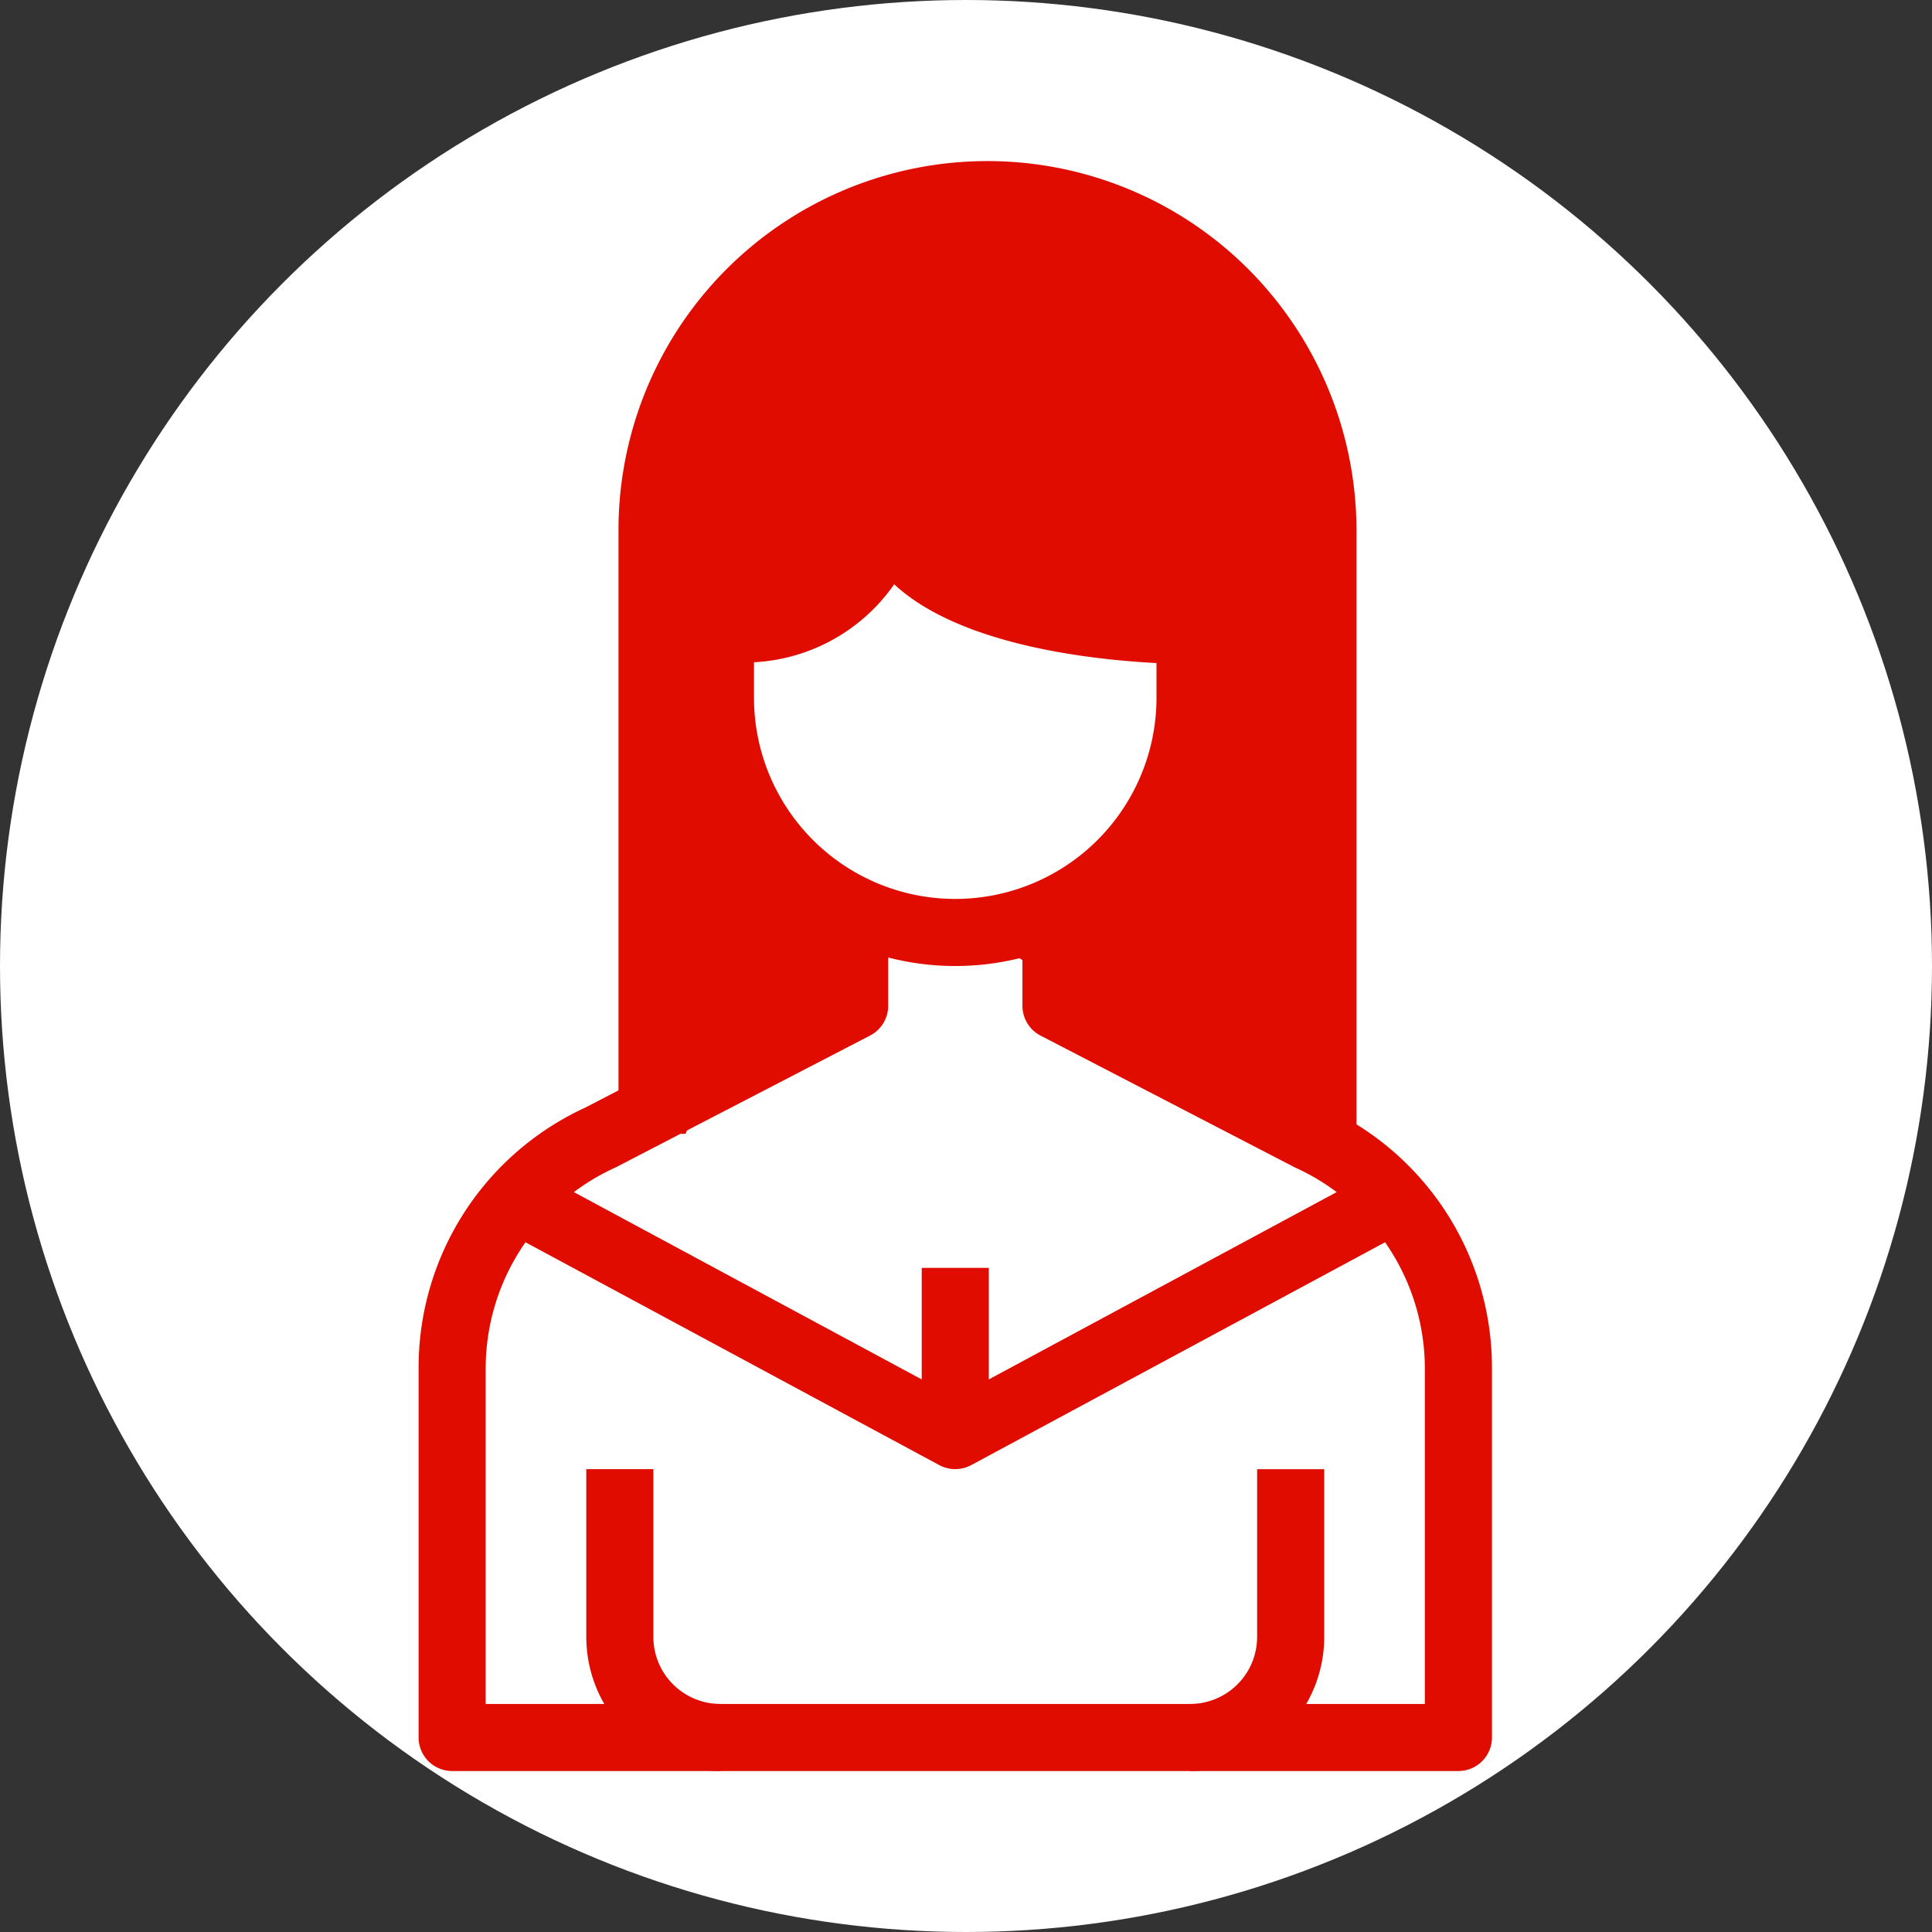 <svg xmlns="http://www.w3.org/2000/svg" viewBox="0 0 60 60">
  <rect x="0" y="0" width="60" height="60" fill="#333333" stroke="none"/>
  <defs>
    <style>
      .cls-1 {
        fill: #fff;
      }

      .cls-2 {
        fill: #e00c00;
      }
    </style>
  </defs>
  <g id="Group_535" data-name="Group 535" transform="translate(-75 -2402)">
    <circle id="Ellipse_22" data-name="Ellipse 22" class="cls-1" cx="30" cy="30" r="30" transform="translate(75 2402)"/>
    <path id="Path_172" data-name="Path 172" class="cls-2" d="M157.959,3.1a11.458,11.458,0,0,0-19.293,8.361v18.75h2.083c1.09-2.578,4.572-4.556,5.8-6.014,2.246-1.984,6.779,2.137,12.953,6.014h2.083V11.458A11.5,11.5,0,0,0,157.959,3.1Z" transform="translate(-44.458 2407)"/>
    <g id="Group_436" data-name="Group 436" transform="translate(88 2429.917)">
      <path id="Path_61" data-name="Path 61" class="cls-2" d="M113.5,241.152l-7.331-3.8v-2.684h-2.083v3.319a1.042,1.042,0,0,0,.563.924L112.538,243a6.86,6.86,0,0,1,4.045,6.25v10.417H87.416V249.249A6.859,6.859,0,0,1,91.461,243l7.893-4.091a1.042,1.042,0,0,0,.563-.924v-3.319H97.833v2.684l-7.331,3.8a8.882,8.882,0,0,0-5.169,8.1v11.458a1.042,1.042,0,0,0,1.042,1.042h31.25a1.042,1.042,0,0,0,1.042-1.042V249.249A8.882,8.882,0,0,0,113.5,241.152Z" transform="translate(-85.333 -234.666)"/>
    </g>
    <g id="Group_438" data-name="Group 438" transform="translate(90.631 2438.374)">
      <path id="Path_62" data-name="Path 62" class="cls-2" d="M139.359,321.268l-13.048,7.026-13.048-7.026-.988,1.835,13.542,7.292a1.049,1.049,0,0,0,.494.124h0a1.05,1.05,0,0,0,.494-.124l13.542-7.292Z" transform="translate(-112.276 -321.268)"/>
    </g>
    <g id="Group_440" data-name="Group 440" transform="translate(93.208 2447.625)">
      <path id="Path_63" data-name="Path 63" class="cls-2" d="M140.749,421.207V416h-2.083v5.208a4.167,4.167,0,0,0,4.167,4.167v-2.083A2.083,2.083,0,0,1,140.749,421.207Z" transform="translate(-138.666 -415.999)"/>
    </g>
    <g id="Group_442" data-name="Group 442" transform="translate(111.958 2447.625)">
      <path id="Path_64" data-name="Path 64" class="cls-2" d="M332.749,416v5.208a2.083,2.083,0,0,1-2.083,2.083v2.083a4.167,4.167,0,0,0,4.167-4.167V416h-2.083Z" transform="translate(-330.666 -415.998)"/>
    </g>
    <g id="Group_444" data-name="Group 444" transform="translate(103.625 2441.375)">
      <rect id="Rectangle_123" data-name="Rectangle 123" class="cls-2" width="2.083" height="5.208"/>
    </g>
    <path id="Path_171" data-name="Path 171" class="cls-1" d="M95.065,14.787l.933,6.3,6.015,3.206,5.566-3.206,2-5.457c0,.133-9.229-3.721-9.229-3.721Z" transform="translate(2.667 2407)"/>
    <g id="Group_432" data-name="Group 432" transform="translate(96.333 2416.375)">
      <path id="Path_59" data-name="Path 59" class="cls-2" d="M186.29,100.165c-2.719,0-8.333-.77-8.333-3.125a1.042,1.042,0,1,0-2.083,0c0,.127-.047,3.125-4.167,3.125a1.042,1.042,0,0,0-1.042,1.042v2.083a8.333,8.333,0,1,0,16.667,0v-2.083A1.041,1.041,0,0,0,186.29,100.165Zm-1.042,3.125a6.25,6.25,0,0,1-12.5,0v-1.1a5.666,5.666,0,0,0,4.354-2.421c2.053,1.905,6.153,2.342,8.146,2.446Z" transform="translate(-170.665 -95.998)"/>
    </g>
  </g>
</svg>
